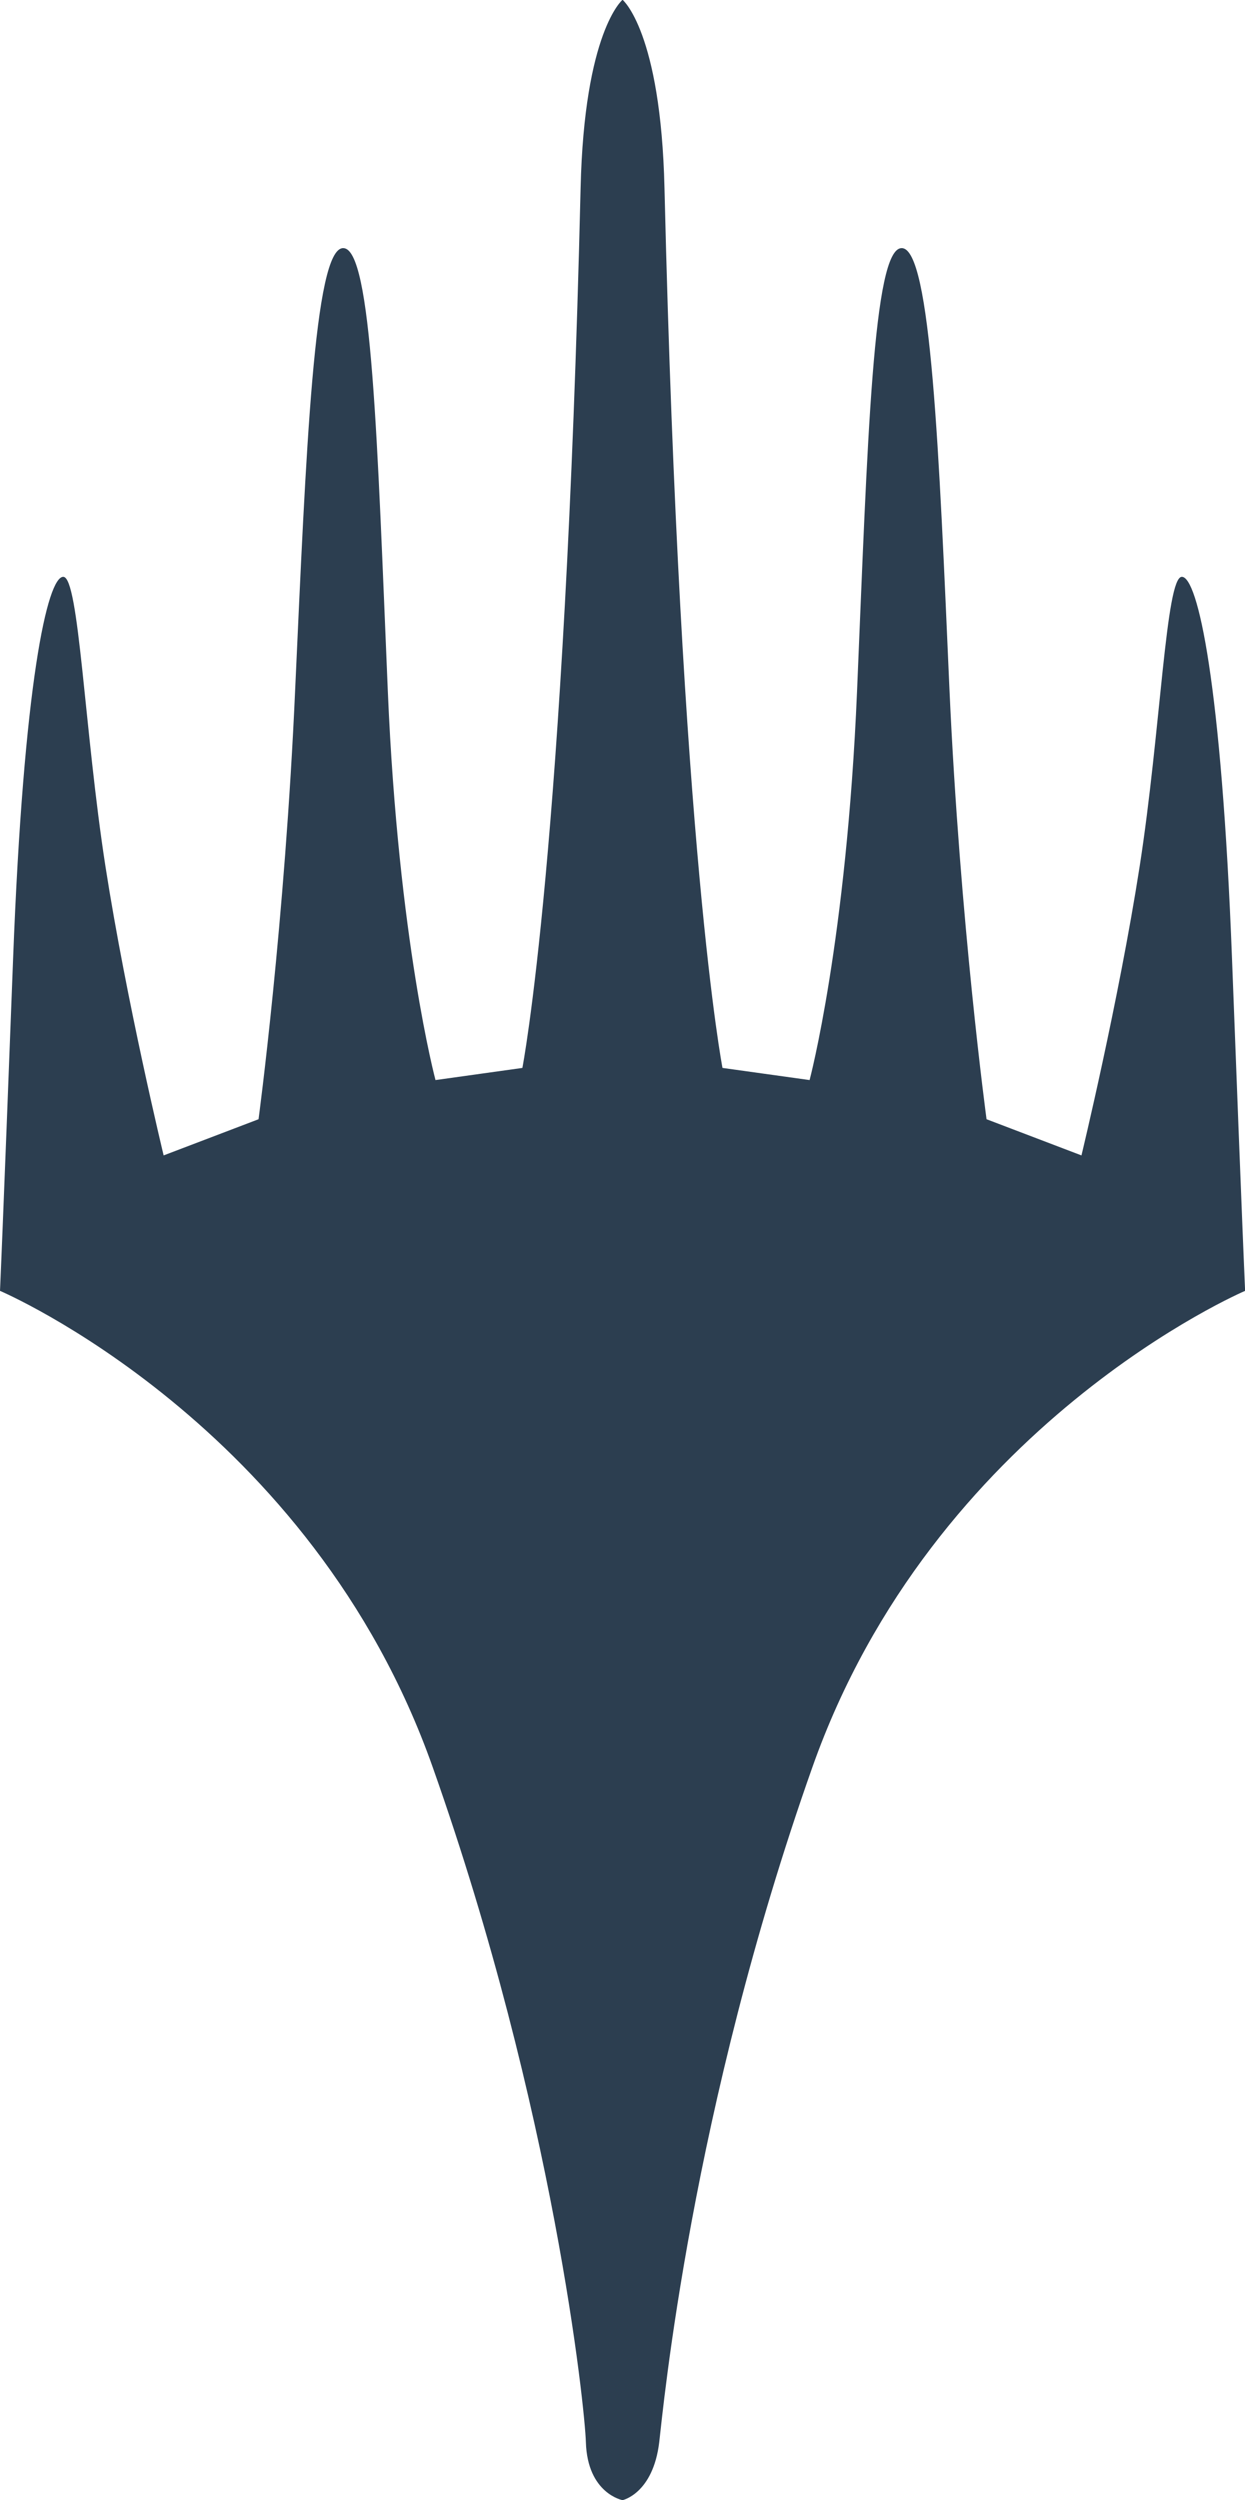 <?xml version="1.0" encoding="UTF-8" standalone="no"?>
<!-- Created with Inkscape (http://www.inkscape.org/) -->

<svg
   xmlns:dc="http://purl.org/dc/elements/1.1/"
   xmlns:cc="http://creativecommons.org/ns#"
   xmlns:rdf="http://www.w3.org/1999/02/22-rdf-syntax-ns#"
   xmlns:svg="http://www.w3.org/2000/svg"
   xmlns="http://www.w3.org/2000/svg"
   xmlns:inkscape="http://www.inkscape.org/namespaces/inkscape"
   version="1.1"
   width="600"
   height="1204.163"
   id="svg3570">
  <defs
     id="defs3572">
    <clipPath
       id="clipPath3783">
      <path
         d="M 0,300 147,300 147,0 0,0 0,300 z"
         inkscape:connector-curvature="0"
         id="path3785" />
    </clipPath>
  </defs>
  <g
     transform="translate(-128.125,398.842)"
     id="layer1">
    <g
       transform="matrix(4.082,0,0,-4.082,128.125,815.484)"
       id="g3777">
      <g
         id="g3779">
        <g
           clip-path="url(#clipPath3783)"
           id="g3781">
          <g
             transform="translate(145.458,184.26)"
             id="g3787">
            <path
               d="m 0,0 c -1.245,32.734 -4.061,45.164 -5.927,45.164 -1.894,0 -2.49,-18.131 -4.979,-34.153 -2.49,-15.985 -6.874,-34.113 -6.874,-34.113 l -11.204,4.268 c 0,0 -3.141,23.131 -4.385,50.851 -1.216,27.721 -2.164,51.931 -5.63,51.931 -3.382,0.029 -4.031,-22.762 -5.276,-52.296 -1.246,-29.517 -5.601,-45.865 -5.601,-45.865 l -10.283,1.433 c 0,0 -4.98,25.602 -6.848,103.807 -0.433,18.509 -4.951,22.223 -4.951,22.223 0,0 -4.52,-3.714 -4.953,-22.223 -1.866,-78.205 -6.874,-103.807 -6.874,-103.807 l -10.257,-1.433 c 0,0 -4.382,16.348 -5.627,45.865 -1.245,29.534 -1.869,52.325 -5.276,52.296 -3.438,0 -4.386,-24.21 -5.659,-51.931 -1.216,-27.72 -4.33,-50.851 -4.33,-50.851 l -11.204,-4.268 c 0,0 -4.382,18.128 -6.872,34.113 -2.489,16.022 -3.113,34.153 -4.979,34.153 -1.868,0 -4.681,-12.43 -5.927,-45.164 -1.245,-32.693 -1.542,-39.084 -1.542,-39.084 0,0 36.777,-15.67 51.093,-56.223 14.343,-40.529 17.969,-75.72 18.077,-79.627 0.188,-6.064 4.33,-6.836 4.33,-6.836 0,0 3.6,0.772 4.33,6.836 0.459,3.879 3.734,39.098 18.075,79.627 14.318,40.553 51.095,56.223 51.095,56.223 0,0 -0.299,6.391 -1.542,39.084"
               inkscape:connector-curvature="0"
               id="path3789"
               style="fill:#2c3e50;fill-opacity:1;fill-rule:nonzero;stroke:none" />
          </g>
        </g>
      </g>
    </g>
  </g>
</svg>
